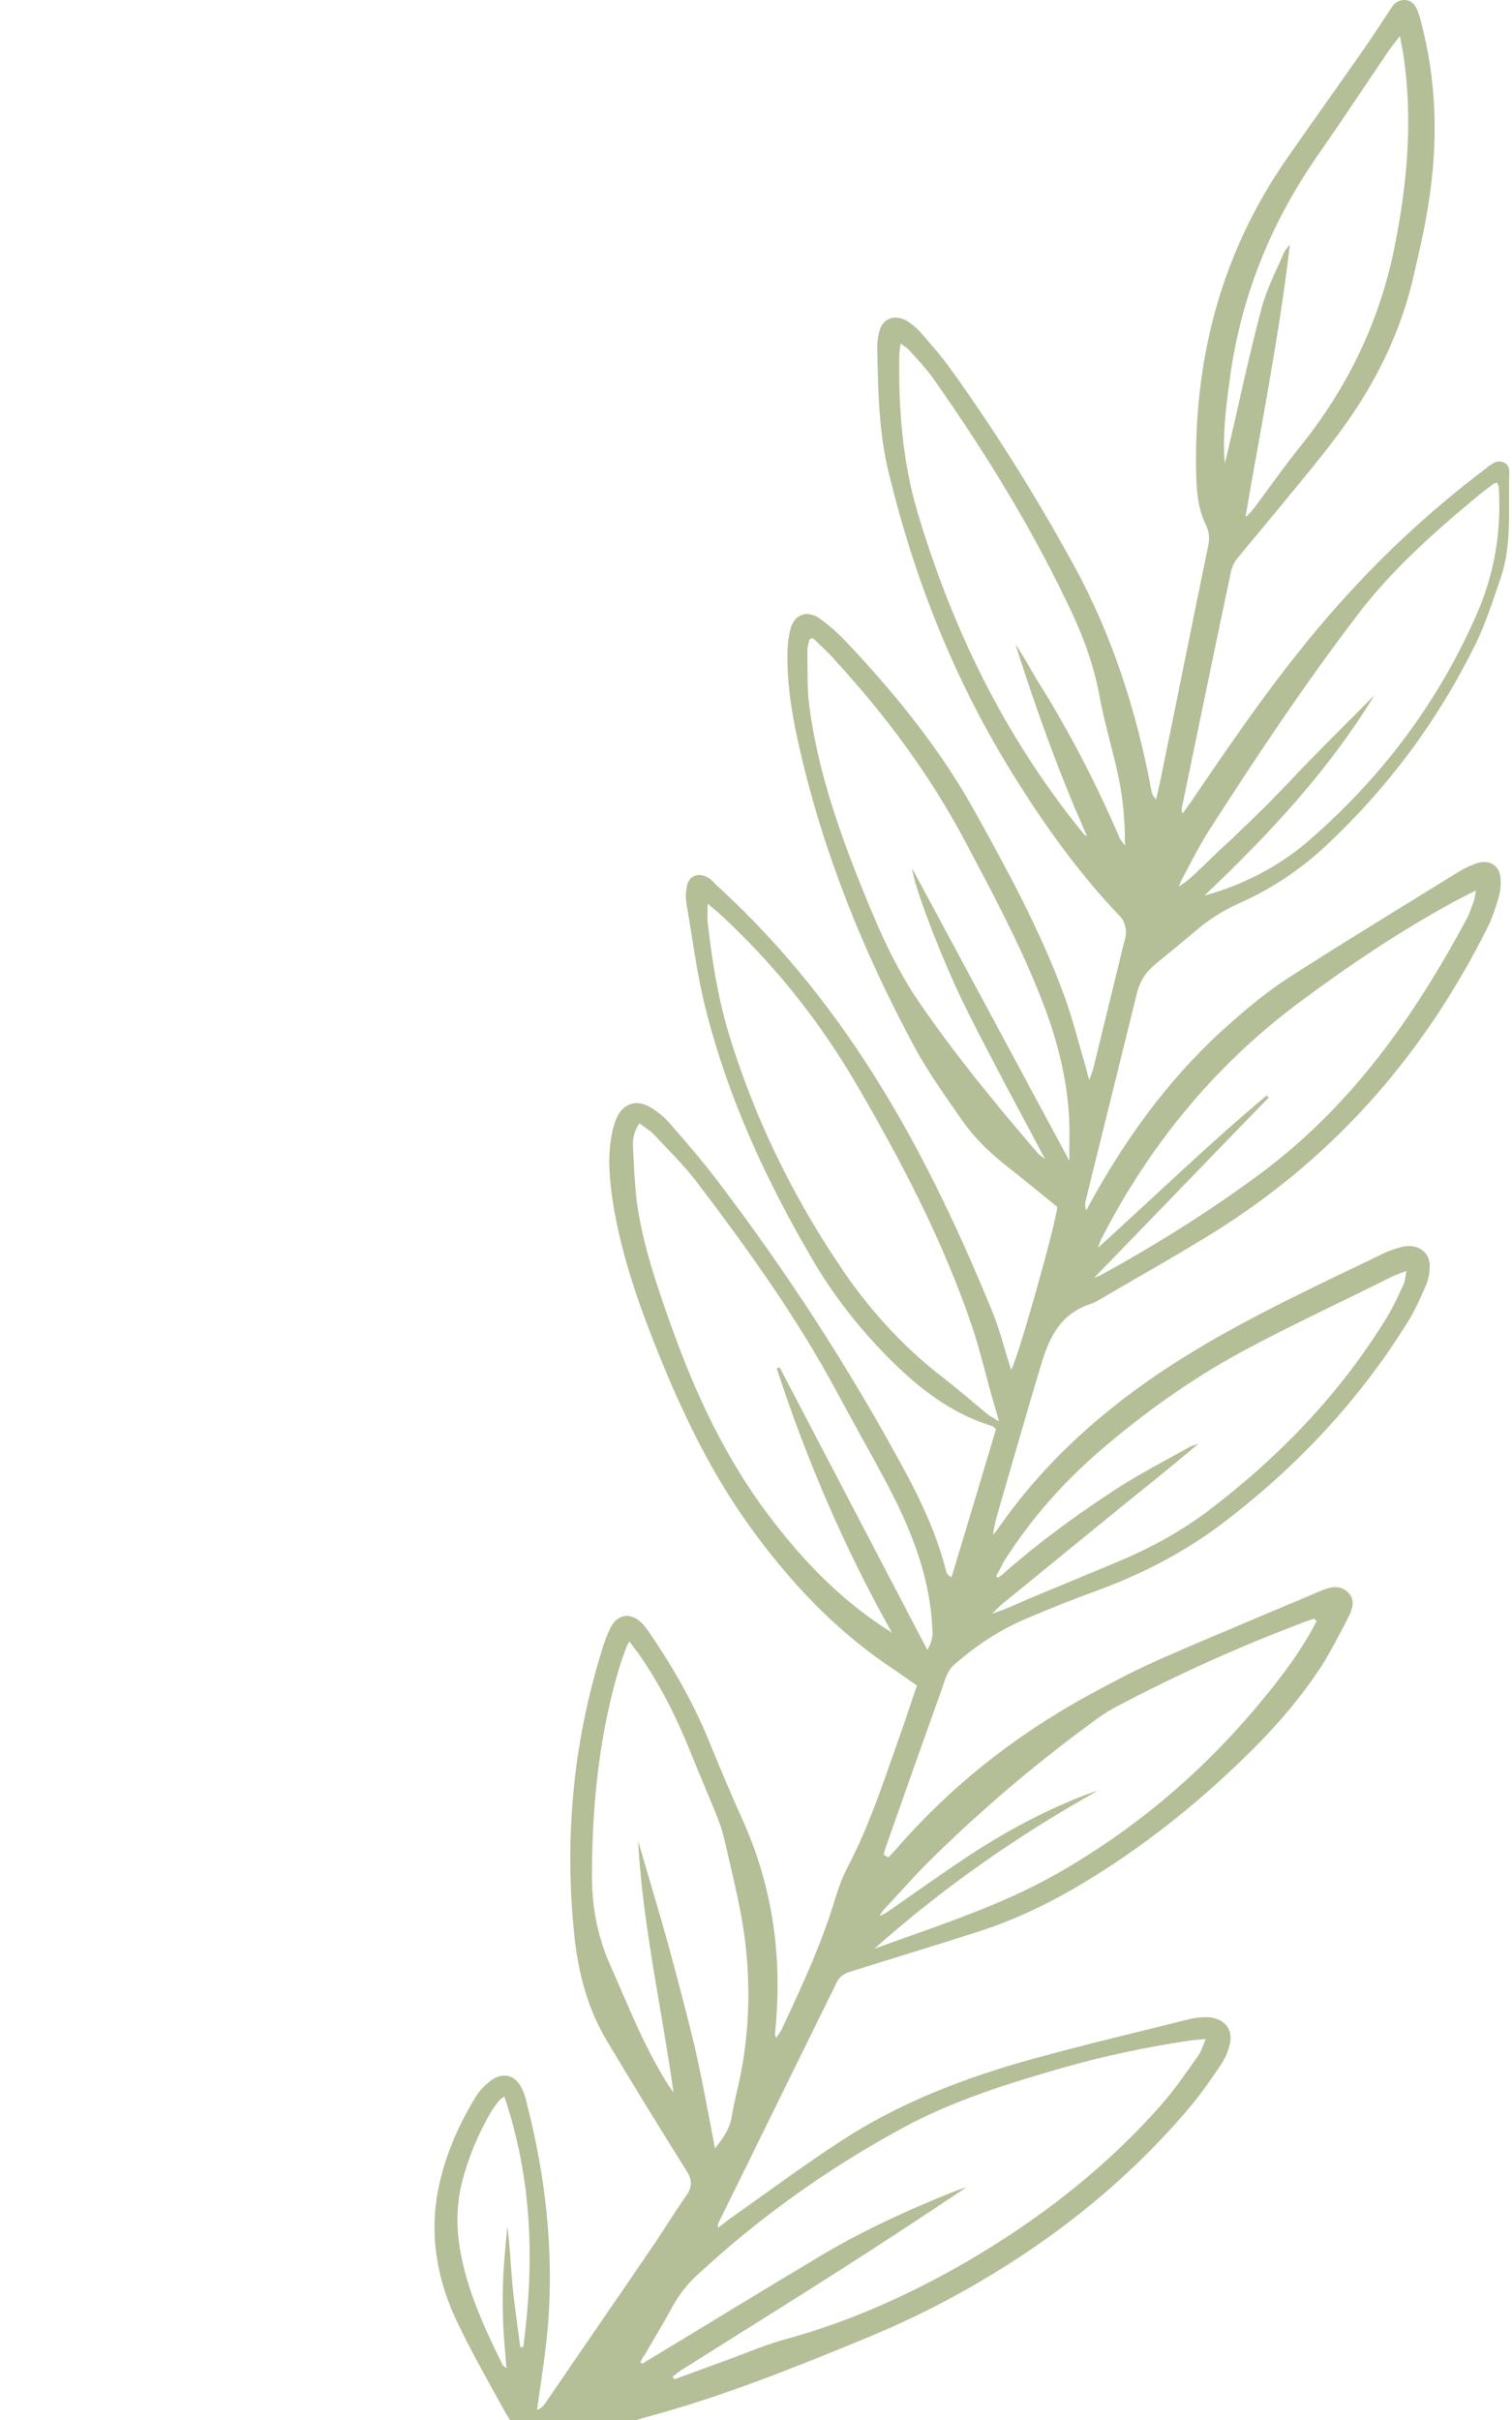 <svg width="90" height="144" viewBox="0 0 90 144" fill="none" xmlns="http://www.w3.org/2000/svg">
<path d="M52.885 110.521C52.989 110.406 53.092 110.312 53.195 110.196C56.432 106.43 60.312 103.315 64.833 100.851C66.323 100.038 67.839 99.247 69.407 98.573C72.439 97.248 75.496 95.992 78.553 94.691C79.094 94.458 79.657 94.272 80.172 94.691C80.686 95.133 80.532 95.667 80.3 96.155C79.787 97.154 79.272 98.154 78.682 99.107C77.525 100.875 76.164 102.501 74.622 104.036C71.719 106.942 68.534 109.545 64.961 111.755C62.855 113.056 60.645 114.172 58.231 114.939C55.712 115.753 53.169 116.52 50.65 117.31C50.265 117.427 49.983 117.589 49.803 117.961C47.44 122.75 45.101 127.539 42.737 132.328C42.712 132.374 42.737 132.421 42.737 132.56C42.994 132.374 43.174 132.235 43.379 132.072C45.59 130.515 47.773 128.887 50.06 127.4C53.503 125.144 57.408 123.633 61.467 122.517C64.55 121.658 67.685 120.937 70.794 120.146C71.103 120.076 71.436 120.03 71.77 120.03C72.798 120.03 73.415 120.681 73.209 121.61C73.106 122.053 72.927 122.471 72.67 122.866C72.054 123.773 71.411 124.703 70.692 125.54C67.197 129.632 63.009 133.048 58.205 135.838C56.073 137.094 53.837 138.186 51.524 139.139C47.286 140.883 43.02 142.603 38.523 143.812C37.65 144.044 36.827 144.416 35.98 144.695C35.492 144.859 35.157 145.16 34.876 145.556C32.821 148.462 30.79 151.368 28.658 154.226C24.855 159.342 20.59 164.107 16.042 168.687C13.806 170.941 11.392 173.034 8.746 174.894C7.692 175.637 6.535 176.312 5.406 176.962C4.198 177.66 2.861 178.009 1.449 178.194C0.934 178.264 0.498 178.148 0.215 177.753C-0.067 177.358 -0.067 176.94 0.19 176.544C0.37 176.265 0.626 176.01 0.883 175.8C1.449 175.358 2.04 174.94 2.63 174.545C8.823 170.431 14.244 165.618 18.868 160.085C22.569 155.645 26.113 151.089 29.763 146.579C30.328 145.881 30.328 145.09 30.43 144.301C30.456 144.091 30.251 143.836 30.122 143.627C29.145 141.836 28.117 140.069 27.244 138.232C26.062 135.792 25.574 133.211 26.036 130.537C26.397 128.516 27.193 126.632 28.272 124.843C28.504 124.447 28.837 124.098 29.197 123.819C29.891 123.284 30.636 123.448 31.021 124.191C31.201 124.516 31.303 124.889 31.382 125.261C32.486 129.584 32.974 133.979 32.614 138.419C32.486 139.884 32.255 141.347 32.049 142.812C32.023 142.975 31.998 143.161 31.972 143.394C32.332 143.278 32.434 143.021 32.588 142.812C34.644 139.79 36.726 136.791 38.781 133.769C39.5 132.723 40.142 131.653 40.862 130.631C41.221 130.12 41.196 129.678 40.862 129.166C39.269 126.632 37.701 124.075 36.16 121.495C34.953 119.519 34.413 117.333 34.181 115.125C33.591 109.407 34.104 103.757 35.826 98.201C35.954 97.736 36.134 97.294 36.339 96.853C36.776 96.016 37.573 95.922 38.242 96.62C38.395 96.783 38.497 96.945 38.627 97.108C40.039 99.177 41.273 101.316 42.197 103.594C42.866 105.222 43.533 106.826 44.253 108.406C45.975 112.289 46.54 116.311 46.18 120.448C46.155 120.658 46.155 120.843 46.129 121.052C46.129 121.1 46.155 121.146 46.206 121.262C46.334 121.052 46.463 120.913 46.54 120.727C47.748 118.17 48.929 115.613 49.726 112.939C49.906 112.335 50.137 111.731 50.419 111.173C51.884 108.383 52.784 105.431 53.837 102.501C54.093 101.758 54.324 101.037 54.581 100.293C53.939 99.851 53.349 99.432 52.758 99.037C49.521 96.805 46.951 94.017 44.716 90.948C42.301 87.623 40.578 83.996 39.089 80.277C37.984 77.511 37.008 74.698 36.519 71.769C36.288 70.304 36.134 68.839 36.442 67.375C36.519 67.026 36.622 66.677 36.776 66.376C37.188 65.631 37.933 65.422 38.704 65.887C39.14 66.143 39.551 66.468 39.859 66.84C40.862 67.98 41.839 69.118 42.737 70.304C46.822 75.674 50.471 81.3 53.657 87.159C54.788 89.204 55.763 91.296 56.328 93.528C56.355 93.644 56.432 93.738 56.638 93.854C57.536 90.902 58.41 87.972 59.283 85.043C59.181 84.95 59.129 84.881 59.052 84.857C56.509 84.066 54.581 82.509 52.834 80.742C51.088 78.976 49.572 77.023 48.338 74.908C45.563 70.165 43.302 65.236 41.992 59.982C41.478 57.937 41.221 55.845 40.862 53.776C40.811 53.427 40.811 53.078 40.888 52.73C41.016 52.054 41.658 51.869 42.25 52.287C42.327 52.357 42.404 52.427 42.481 52.497C42.583 52.612 42.686 52.73 42.814 52.822C50.625 60.006 55.301 68.839 59.104 78.139C59.54 79.231 59.824 80.393 60.183 81.509C60.543 81.021 62.855 72.815 62.932 71.815C61.956 71.025 61.031 70.258 60.08 69.513C59.001 68.676 58.024 67.747 57.279 66.677C56.278 65.236 55.25 63.819 54.427 62.284C51.396 56.658 49.033 50.8 47.618 44.639C47.182 42.757 46.848 40.85 46.874 38.92C46.874 38.432 46.925 37.92 47.053 37.433C47.286 36.526 48.082 36.27 48.852 36.851C49.444 37.27 49.957 37.758 50.445 38.269C53.374 41.384 56.02 44.662 58.051 48.335C60.002 51.845 61.905 55.356 63.291 59.099C63.831 60.54 64.191 62.028 64.628 63.492C64.679 63.702 64.73 63.911 64.833 64.26C64.961 63.958 65.014 63.795 65.064 63.632C65.681 61.144 66.272 58.657 66.888 56.17C66.965 55.914 67.043 55.612 67.018 55.356C66.992 55.077 66.888 54.752 66.683 54.543C64.088 51.823 61.956 48.8 60.055 45.685C56.689 40.176 54.401 34.318 52.912 28.18C52.295 25.693 52.269 23.181 52.218 20.648C52.218 20.299 52.269 19.951 52.372 19.625C52.603 18.904 53.323 18.695 54.016 19.114C54.3 19.299 54.581 19.532 54.788 19.765C55.378 20.462 55.995 21.136 56.509 21.856C59.232 25.623 61.674 29.551 63.883 33.573C66.221 37.828 67.66 42.36 68.534 47.034C68.558 47.219 68.635 47.382 68.816 47.568C68.945 47.01 69.073 46.476 69.176 45.918C70.1 41.431 71 36.921 71.924 32.435C72.001 32.016 71.977 31.667 71.796 31.271C71.334 30.342 71.231 29.342 71.205 28.343C71.025 21.577 72.593 15.185 76.626 9.396C78.117 7.257 79.633 5.142 81.123 3.004C81.662 2.237 82.15 1.469 82.665 0.702C82.768 0.563 82.845 0.399 82.973 0.26C83.358 -0.111 83.949 -0.089 84.231 0.353C84.385 0.585 84.462 0.864 84.539 1.121C85.542 4.816 85.619 8.536 85.003 12.279C84.797 13.605 84.488 14.929 84.18 16.254C83.461 19.532 82.022 22.554 80.018 25.344C78.913 26.878 77.706 28.319 76.498 29.784C75.574 30.923 74.597 32.062 73.671 33.202C73.492 33.411 73.363 33.666 73.286 33.946C72.285 38.687 71.308 43.43 70.331 48.15C70.331 48.196 70.358 48.242 70.384 48.429C70.589 48.126 70.743 47.917 70.897 47.708C73.594 43.733 76.318 39.757 79.556 36.108C82.227 33.085 85.182 30.342 88.446 27.877C88.471 27.855 88.497 27.855 88.497 27.831C88.805 27.622 89.087 27.32 89.524 27.529C89.909 27.715 89.832 28.087 89.832 28.389C89.781 30.412 89.987 32.457 89.319 34.41C88.856 35.759 88.42 37.154 87.777 38.432C85.593 42.849 82.665 46.824 78.938 50.312C77.422 51.729 75.701 52.891 73.748 53.752C72.773 54.194 71.9 54.751 71.128 55.426C70.358 56.076 69.586 56.704 68.789 57.355C68.225 57.82 67.865 58.354 67.685 59.052C66.683 63.144 65.656 67.235 64.653 71.327C64.602 71.536 64.55 71.769 64.653 72.024C64.807 71.745 64.961 71.466 65.115 71.187C67.274 67.352 69.869 63.819 73.312 60.819C74.391 59.867 75.521 58.936 76.755 58.145C80.044 56.03 83.384 54.008 86.724 51.939C87.058 51.729 87.417 51.544 87.803 51.404C88.6 51.102 89.242 51.45 89.319 52.241C89.344 52.612 89.319 53.008 89.216 53.357C89.036 53.961 88.856 54.566 88.574 55.123C84.951 62.4 79.787 68.56 72.516 73.164C70.254 74.581 67.891 75.907 65.579 77.255C65.373 77.371 65.168 77.511 64.936 77.581C63.163 78.162 62.495 79.51 62.033 80.998C61.159 83.88 60.337 86.786 59.489 89.692C59.335 90.227 59.181 90.739 59.104 91.32C59.181 91.227 59.283 91.157 59.335 91.064C62.367 86.647 66.426 83.183 71.18 80.323C74.777 78.162 78.605 76.395 82.407 74.559C82.742 74.396 83.127 74.28 83.487 74.186C84.385 74.001 85.105 74.489 85.105 75.325C85.105 75.721 85.028 76.139 84.874 76.488C84.539 77.255 84.207 78.023 83.743 78.743C80.865 83.369 77.14 87.344 72.644 90.739C70.408 92.412 67.916 93.69 65.245 94.667C63.831 95.179 62.444 95.737 61.082 96.317C59.489 96.992 58.102 97.921 56.843 99.014C56.355 99.432 56.251 99.968 56.073 100.479C54.942 103.617 53.837 106.756 52.731 109.894C52.681 110.057 52.63 110.22 52.603 110.359C52.808 110.499 52.861 110.499 52.885 110.521ZM38.112 140.58C38.164 140.604 38.189 140.627 38.242 140.65C38.343 140.58 38.472 140.51 38.574 140.441C42.043 138.349 45.486 136.233 48.956 134.164C51.473 132.677 54.17 131.444 56.92 130.352C57.125 130.282 57.331 130.212 57.536 130.142C54.942 131.886 52.346 133.583 49.726 135.257C46.72 137.164 43.713 139.047 40.682 140.952C40.451 141.092 40.246 141.255 40.039 141.417C40.065 141.464 40.116 141.534 40.142 141.58C41.17 141.208 42.224 140.813 43.251 140.441C44.459 140 45.641 139.488 46.874 139.163C50.65 138.116 54.145 136.536 57.459 134.629C61.905 132.049 65.861 128.957 69.15 125.214C69.946 124.307 70.639 123.284 71.334 122.308C71.513 122.053 71.59 121.75 71.77 121.331C71.334 121.379 71.051 121.379 70.794 121.425C68.302 121.797 65.861 122.308 63.472 122.982C60.106 123.936 56.74 124.982 53.708 126.632C49.211 129.074 45.127 132.002 41.478 135.396C40.862 135.954 40.4 136.582 40.013 137.279C39.5 138.232 38.909 139.186 38.369 140.139C38.266 140.231 38.189 140.418 38.112 140.58ZM46.232 81.417C46.283 81.393 46.334 81.393 46.411 81.37C49.341 86.972 52.269 92.574 55.199 98.178C55.404 97.829 55.532 97.457 55.507 97.108C55.481 96.387 55.404 95.667 55.276 94.946C54.839 92.506 53.837 90.227 52.654 88.018C51.73 86.298 50.753 84.578 49.829 82.858C47.464 78.441 44.51 74.326 41.453 70.304C40.682 69.304 39.757 68.398 38.884 67.468C38.653 67.235 38.343 67.073 38.061 66.84C37.727 67.329 37.65 67.793 37.676 68.259C37.727 69.351 37.778 70.444 37.907 71.536C38.266 74.093 39.115 76.558 39.988 78.998C41.401 82.928 43.148 86.717 45.744 90.157C47.618 92.644 49.752 94.924 52.449 96.736C52.654 96.875 52.885 97.015 53.092 97.154C50.265 92.11 48.005 86.856 46.232 81.417ZM48.39 37.967C48.313 37.991 48.261 38.014 48.184 38.037C48.133 38.269 48.056 38.525 48.056 38.757C48.082 39.803 48.03 40.85 48.159 41.896C48.595 45.383 49.7 48.754 50.984 52.032C52.012 54.613 53.066 57.216 54.658 59.564C56.817 62.725 59.283 65.724 61.802 68.654C61.905 68.77 62.059 68.839 62.213 68.979C60.671 66.073 59.129 63.237 57.69 60.377C56.123 57.309 54.324 52.52 54.3 51.683C57.382 57.402 60.491 63.213 63.652 69.072C63.652 68.654 63.652 68.305 63.652 67.956C63.754 64.887 63.009 61.958 61.853 59.099C60.594 55.961 59.001 52.985 57.408 49.986C55.353 46.127 52.758 42.617 49.752 39.339C49.341 38.85 48.852 38.432 48.39 37.967ZM59.463 84.578C59.309 83.996 59.181 83.578 59.052 83.159C58.667 81.766 58.333 80.347 57.87 78.952C56.15 73.861 53.631 69.049 50.883 64.353C48.698 60.656 46.052 57.332 42.814 54.356C42.635 54.194 42.429 54.031 42.12 53.776C42.12 54.24 42.094 54.543 42.12 54.868C42.378 57.077 42.712 59.285 43.354 61.423C44.87 66.445 47.156 71.165 50.163 75.582C51.73 77.883 53.605 79.975 55.866 81.766C56.894 82.555 57.87 83.392 58.873 84.229C59.052 84.323 59.206 84.415 59.463 84.578ZM37.47 97.666C37.368 97.852 37.316 97.921 37.291 97.991C37.188 98.294 37.059 98.619 36.957 98.922C35.697 102.99 35.261 107.151 35.234 111.358C35.21 113.288 35.518 115.125 36.314 116.915C37.368 119.286 38.292 121.68 39.68 123.912C39.808 124.121 39.962 124.331 40.092 124.516C39.397 119.542 38.266 114.66 37.984 109.545C38.6 111.661 39.192 113.637 39.757 115.637C40.297 117.636 40.836 119.659 41.324 121.68C41.786 123.679 42.147 125.702 42.558 127.841C43.071 127.19 43.456 126.632 43.559 125.935C43.636 125.47 43.739 125.005 43.843 124.54C44.51 121.82 44.69 119.053 44.433 116.265C44.228 113.963 43.636 111.731 43.123 109.476C42.969 108.779 42.686 108.081 42.404 107.406C41.966 106.338 41.504 105.268 41.067 104.175C40.246 102.13 39.243 100.154 37.958 98.318C37.83 98.154 37.676 97.969 37.47 97.666ZM53.605 20.439C53.58 20.718 53.528 20.903 53.528 21.113C53.477 24.275 53.708 27.413 54.608 30.458C56.663 37.363 59.771 43.825 64.499 49.614C64.55 49.684 64.628 49.707 64.705 49.754C63.034 46.011 61.674 42.199 60.44 38.339C60.928 39.036 61.313 39.781 61.751 40.501C63.652 43.524 65.269 46.661 66.657 49.893C66.708 49.986 66.787 50.079 66.965 50.312C66.965 48.777 66.838 47.428 66.554 46.127C66.221 44.57 65.733 43.012 65.45 41.431C65.141 39.733 64.576 38.13 63.857 36.572C61.571 31.667 58.718 27.018 55.558 22.531C55.121 21.926 54.608 21.368 54.093 20.811C53.991 20.694 53.811 20.602 53.605 20.439ZM59.283 93.808C59.335 93.83 59.36 93.854 59.412 93.877C59.54 93.784 59.67 93.714 59.771 93.598C61.776 91.831 63.934 90.25 66.195 88.763C67.66 87.787 69.253 86.972 70.794 86.112C70.948 86.019 71.154 85.973 71.334 85.903C69.818 87.205 68.25 88.437 66.708 89.692C64.371 91.599 62.033 93.505 59.694 95.412C59.463 95.597 59.283 95.807 59.052 96.016C59.824 95.783 60.491 95.458 61.185 95.155C62.855 94.458 64.55 93.76 66.221 93.063C68.225 92.249 70.1 91.25 71.796 89.995C76.139 86.717 79.787 82.904 82.535 78.418C82.922 77.79 83.23 77.116 83.538 76.441C83.641 76.232 83.641 75.976 83.718 75.628C83.281 75.791 82.999 75.883 82.742 76.022C79.992 77.395 77.191 78.697 74.468 80.138C71.359 81.766 68.507 83.765 65.887 85.973C63.445 88.018 61.364 90.344 59.721 92.971C59.593 93.249 59.437 93.528 59.283 93.808ZM71.693 53.288C73.902 52.706 76.087 51.567 77.757 50.149C82.227 46.312 85.593 41.802 87.88 36.596C88.959 34.155 89.37 31.644 89.216 29.041C89.216 28.924 89.164 28.831 89.113 28.714C89.01 28.762 88.933 28.762 88.908 28.784C88.625 28.993 88.368 29.203 88.085 29.412C85.413 31.62 82.819 33.922 80.763 36.642C77.629 40.757 74.777 45.035 72.001 49.358C71.385 50.312 70.897 51.311 70.358 52.311C70.281 52.45 70.228 52.612 70.177 52.752C70.692 52.427 71.077 52.054 71.462 51.683C71.847 51.311 72.258 50.916 72.644 50.544C73.055 50.172 73.466 49.8 73.851 49.405C74.263 49.033 74.648 48.638 75.033 48.266C75.418 47.894 75.778 47.522 76.138 47.15C76.524 46.755 76.909 46.36 77.268 45.964C77.653 45.569 78.04 45.174 78.425 44.779C78.81 44.383 79.195 43.988 79.581 43.616C79.967 43.221 80.352 42.826 80.737 42.454C81.096 42.081 81.457 41.733 81.816 41.361C79.144 45.755 75.624 49.567 71.693 53.288ZM78.374 96.457C78.322 96.411 78.271 96.365 78.219 96.317C77.937 96.411 77.655 96.504 77.371 96.62C73.62 98.039 69.997 99.689 66.503 101.525C65.912 101.828 65.348 102.222 64.833 102.618C61.544 105.036 58.487 107.639 55.609 110.452C54.557 111.475 53.605 112.568 52.603 113.637C52.5 113.754 52.423 113.893 52.346 114.009C52.681 113.893 52.912 113.706 53.143 113.544C54.581 112.544 56.02 111.522 57.485 110.545C59.694 109.08 62.033 107.802 64.55 106.826C64.807 106.732 65.064 106.639 65.322 106.569C60.491 109.267 56.073 112.382 52.038 115.962C55.738 114.613 59.514 113.427 62.906 111.498C67.531 108.871 71.462 105.524 74.777 101.595C76.138 99.968 77.422 98.318 78.374 96.457ZM72.901 27.576C72.952 27.343 73.029 27.111 73.081 26.855C73.748 24.018 74.34 21.182 75.085 18.37C75.393 17.208 75.959 16.114 76.447 14.998C76.524 14.836 76.678 14.697 76.78 14.557C76.138 20.02 75.059 25.367 74.135 30.761C74.366 30.598 74.52 30.388 74.674 30.203C75.574 28.993 76.421 27.785 77.371 26.599C80.223 23.066 82.073 19.183 82.973 14.883C83.769 10.976 84.129 7.072 83.512 3.12C83.461 2.864 83.41 2.585 83.332 2.143C83.05 2.516 82.869 2.725 82.715 2.934C81.303 5.025 79.915 7.118 78.476 9.187C75.728 13.116 74.005 17.347 73.286 21.95C73.029 23.809 72.747 25.669 72.901 27.576ZM87.854 52.985C87.34 53.24 86.981 53.427 86.621 53.613C83.332 55.403 80.249 57.471 77.294 59.68C72.155 63.516 68.353 68.281 65.553 73.722C65.476 73.884 65.425 74.071 65.348 74.256C68.712 71.211 71.924 68.096 75.393 65.19C75.444 65.236 75.47 65.26 75.521 65.306C72.078 68.839 68.662 72.397 65.115 76.046C65.373 75.93 65.476 75.907 65.553 75.861C68.893 74.023 72.078 72.024 75.085 69.792C80.532 65.724 84.207 60.425 87.263 54.752C87.469 54.404 87.571 54.008 87.727 53.636C87.777 53.473 87.803 53.31 87.854 52.985ZM30.02 124.749C29.84 124.889 29.736 124.935 29.686 125.028C29.532 125.214 29.402 125.401 29.274 125.586C28.478 126.934 27.886 128.353 27.501 129.841C27.219 130.979 27.167 132.095 27.296 133.258C27.629 135.908 28.735 138.326 29.917 140.72C29.943 140.767 30.02 140.813 30.148 140.929C30.071 139.906 29.968 138.977 29.943 138.047C29.917 137.094 29.917 136.141 29.968 135.211C30.02 134.304 30.122 133.373 30.199 132.468C30.353 133.676 30.405 134.862 30.507 136.048C30.636 137.256 30.816 138.465 30.97 139.675C31.021 139.675 31.098 139.651 31.149 139.651C31.818 134.629 31.69 129.678 30.02 124.749Z" fill="#6A7F30" fill-opacity="0.5"/>
</svg>
